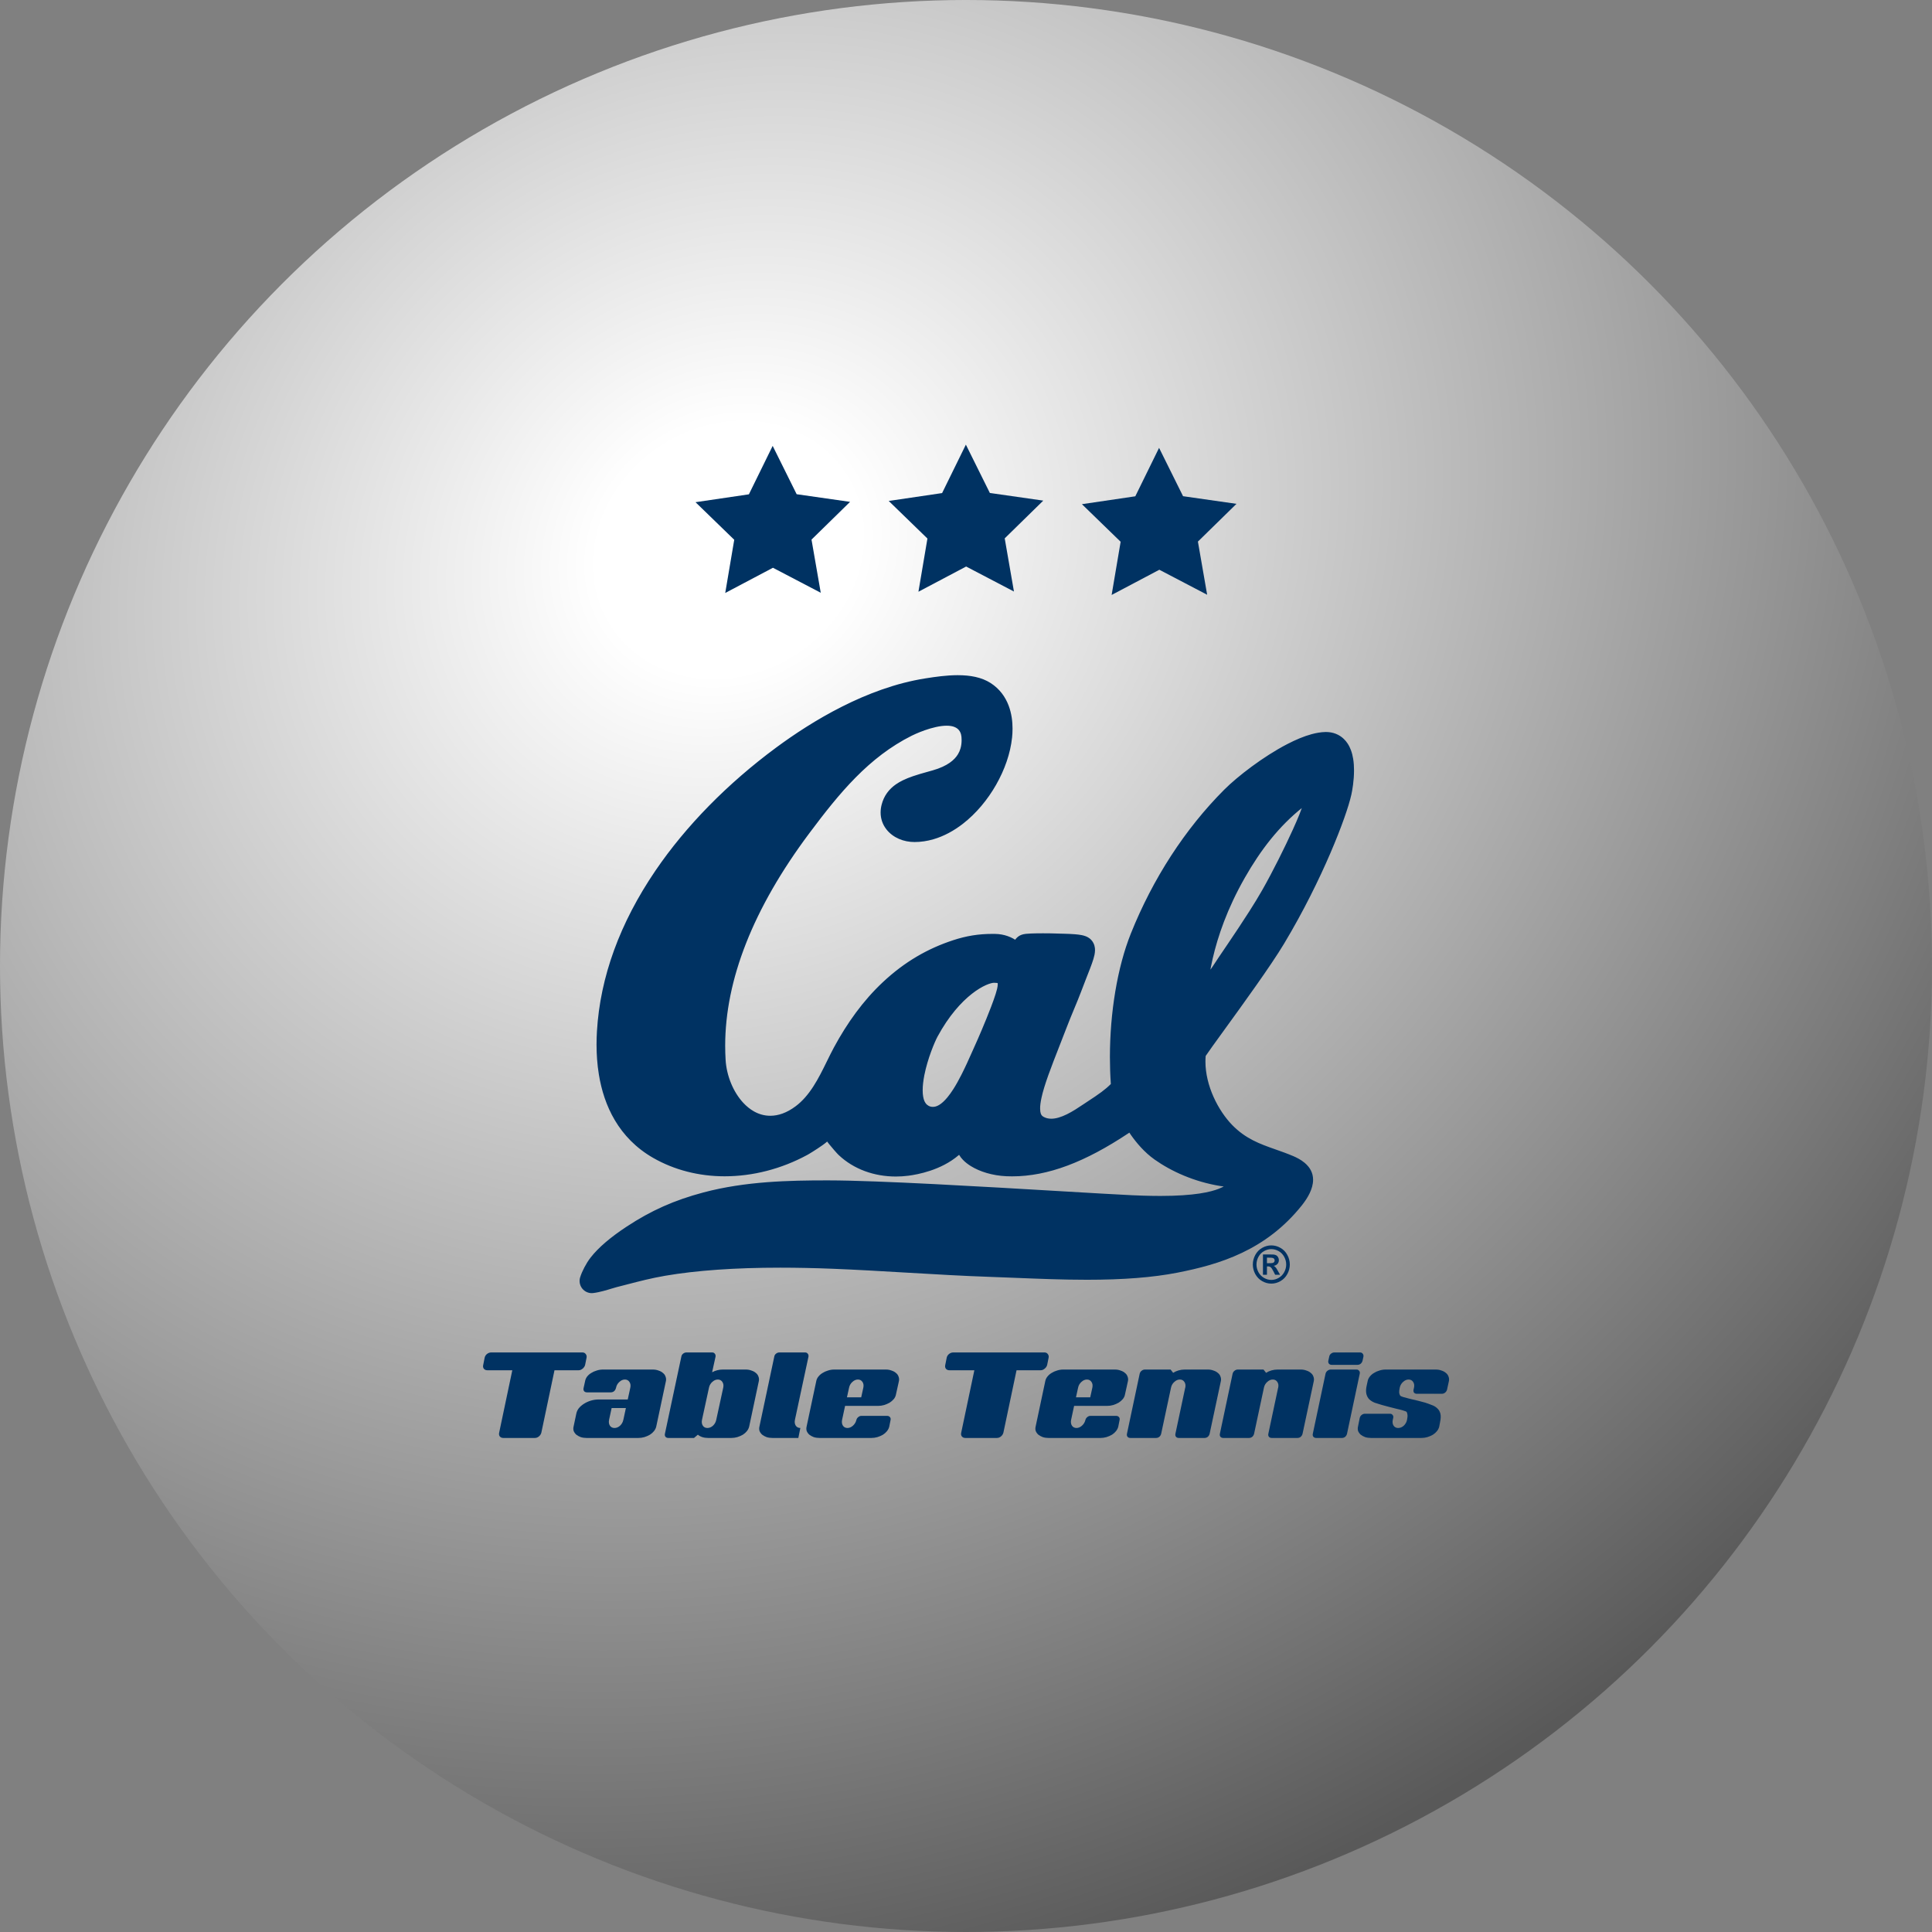 <?xml version="1.0" encoding="UTF-8" standalone="no"?>
<svg
   version="1.0"
   x="0"
   y="0"
   width="1000"
   height="1000"
   id="svg1312"
   sodipodi:docname="logo_three_star_ball_white.svg"
   inkscape:version="1.2.1 (9c6d41e4, 2022-07-14)"
   xml:space="preserve"
   inkscape:export-filename="logo_three_star_ball_white.png"
   inkscape:export-xdpi="96"
   inkscape:export-ydpi="96"
   xmlns:inkscape="http://www.inkscape.org/namespaces/inkscape"
   xmlns:sodipodi="http://sodipodi.sourceforge.net/DTD/sodipodi-0.dtd"
   xmlns:xlink="http://www.w3.org/1999/xlink"
   xmlns="http://www.w3.org/2000/svg"
   xmlns:svg="http://www.w3.org/2000/svg"><rect width="100%" height="100%" fill="#808080" stroke="none"/><sodipodi:namedview
     id="namedview1314"
     pagecolor="#ffffff"
     bordercolor="#000000"
     borderopacity="0.25"
     inkscape:showpageshadow="2"
     inkscape:pageopacity="0.0"
     inkscape:pagecheckerboard="true"
     inkscape:deskcolor="#d1d1d1"
     showgrid="false"
     inkscape:zoom="0.6350113"
     inkscape:cx="274.79826"
     inkscape:cy="596.83977"
     inkscape:window-width="1920"
     inkscape:window-height="1052"
     inkscape:window-x="0"
     inkscape:window-y="28"
     inkscape:window-maximized="0"
     inkscape:current-layer="svg1312" /><defs
     id="defs1308"><linearGradient
       id="linearGradient"><stop
         style="stop-color:#eaea69;stop-opacity:1;"
         offset="0.084"
         id="stop6455" /><stop
         style="stop-color:#af360b;stop-opacity:1;"
         offset="1"
         id="stop6457" /></linearGradient><radialGradient
       cx="159.687"
       cy="163.804"
       r="200"
       fx="159.687"
       fy="163.804"
       id="radialGradient"
       xlink:href="#linearGradient"
       gradientUnits="userSpaceOnUse"
       gradientTransform="matrix(2.027,3.111,-3.505,2.284,627.578,-586.26)" /><radialGradient
       cx="159.687"
       cy="163.804"
       r="200"
       fx="159.687"
       fy="163.804"
       id="radialGradient-3"
       xlink:href="#linearGradient-7"
       gradientUnits="userSpaceOnUse"
       gradientTransform="matrix(2.027,3.111,-3.505,2.284,627.578,-586.26)" /><linearGradient
       id="linearGradient-7"><stop
         style="stop-color:#ffffff;stop-opacity:1;"
         offset="0.084"
         id="stop6455-2" /><stop
         style="stop-color:#595959;stop-opacity:1;"
         offset="1"
         id="stop6457-4" /></linearGradient></defs><circle
     cx="500"
     cy="500"
     r="500"
     style="mix-blend-mode:normal;fill:url(#radialGradient-3);fill-rule:nonzero;stroke-width:2.5"
     id="circle1310" /><g
     aria-label="Table Tennis"
     transform="matrix(3.217,0,0,3.217,-221.071,113.351)"
     id="text58324"
     style="font-style:oblique;font-weight:500;font-size:22.931px;font-family:'Sneakers Pro';-inkscape-font-specification:'Sneakers Pro, Medium Oblique';white-space:pre;inline-size:197.299;display:inline;fill:#003262;stroke-width:0.265"
     inkscape:label="Table Tennis"><path
       d="m 300.424,193.557 -0.138,0.734 q -0.092,0.39 -0.367,0.734 -0.252,0.321 -0.642,0.573 -0.39,0.229 -0.894,0.39 -0.482,0.138 -0.986,0.138 h -8.072 q -0.527,0 -0.963,-0.138 -0.413,-0.161 -0.711,-0.39 -0.275,-0.252 -0.413,-0.573 -0.115,-0.344 -0.023,-0.734 l 0.275,-1.376 q 0.069,-0.298 0.298,-0.482 0.252,-0.206 0.55,-0.206 h 4.013 q 0.298,0 0.436,0.206 0.161,0.183 0.092,0.482 l -0.069,0.298 q -0.115,0.55 0.138,0.94 0.252,0.367 0.734,0.367 0.482,0 0.894,-0.367 0.413,-0.39 0.527,-0.94 0.115,-0.527 0.069,-0.826 -0.023,-0.298 -0.161,-0.482 -0.092,-0.069 -0.55,-0.206 -0.459,-0.138 -1.078,-0.275 -0.596,-0.161 -1.261,-0.321 -0.642,-0.161 -1.101,-0.298 -0.573,-0.161 -1.101,-0.344 -0.504,-0.206 -0.871,-0.527 -0.344,-0.344 -0.482,-0.871 -0.138,-0.55 0.046,-1.376 l 0.161,-0.734 q 0.069,-0.367 0.344,-0.711 0.275,-0.344 0.665,-0.573 0.39,-0.252 0.871,-0.39 0.482,-0.161 1.009,-0.161 h 8.072 q 0.504,0 0.917,0.161 0.436,0.138 0.711,0.39 0.298,0.229 0.413,0.573 0.138,0.344 0.069,0.711 l -0.298,1.376 q -0.069,0.298 -0.321,0.504 -0.229,0.183 -0.527,0.183 h -4.013 q -0.298,0 -0.459,-0.183 -0.138,-0.206 -0.069,-0.504 l 0.069,-0.298 q 0.115,-0.55 -0.138,-0.917 -0.252,-0.39 -0.734,-0.39 -0.482,0 -0.894,0.39 -0.413,0.367 -0.527,0.917 -0.115,0.527 -0.092,0.826 0.046,0.298 0.183,0.482 0.092,0.092 0.55,0.229 0.459,0.115 1.055,0.275 0.619,0.138 1.261,0.298 0.642,0.161 1.124,0.298 0.573,0.183 1.078,0.39 0.527,0.183 0.871,0.527 0.367,0.321 0.504,0.848 0.138,0.527 -0.046,1.353 z"
       id="path1443"
       inkscape:label="s" /><path
       d="m 287.95,183.674 q -0.069,0.298 -0.298,0.504 -0.229,0.183 -0.527,0.183 h -4.128 q -0.298,0 -0.459,-0.183 -0.161,-0.206 -0.092,-0.504 l 0.138,-0.619 q 0.046,-0.298 0.275,-0.482 0.252,-0.206 0.55,-0.206 h 4.128 q 0.298,0 0.436,0.206 0.161,0.183 0.115,0.482 z m -2.499,11.763 q -0.069,0.298 -0.298,0.504 -0.229,0.183 -0.527,0.183 h -4.128 q -0.298,0 -0.459,-0.183 -0.161,-0.206 -0.092,-0.504 l 2.041,-9.631 q 0.069,-0.298 0.298,-0.482 0.252,-0.206 0.55,-0.206 h 4.128 q 0.298,0 0.436,0.206 0.161,0.183 0.092,0.482 z"
       id="path1441"
       inkscape:label="i"
       style="font-style:oblique;font-weight:500;font-size:22.931px;font-family:'Sneakers Pro';-inkscape-font-specification:'Sneakers Pro, Medium Oblique';white-space:pre;inline-size:197.299;display:inline;fill:#003262;stroke-width:0.265" /><path
       d="m 278.296,195.437 q -0.069,0.298 -0.298,0.504 -0.229,0.183 -0.527,0.183 h -4.128 q -0.298,0 -0.459,-0.183 -0.161,-0.206 -0.092,-0.504 l 1.559,-7.338 0.023,-0.069 q 0.115,-0.55 -0.138,-0.917 -0.252,-0.39 -0.734,-0.39 -0.482,0 -0.894,0.39 -0.413,0.367 -0.527,0.917 l -1.582,7.407 q -0.069,0.298 -0.298,0.504 -0.229,0.183 -0.527,0.183 h -4.128 q -0.298,0 -0.459,-0.183 -0.161,-0.206 -0.092,-0.504 l 2.041,-9.631 q 0.069,-0.298 0.298,-0.482 0.252,-0.206 0.55,-0.206 h 4.128 l 0.413,0.527 q 0.39,-0.252 0.871,-0.39 0.482,-0.138 1.009,-0.138 h 3.692 q 0.504,0 0.917,0.161 0.436,0.138 0.711,0.39 0.298,0.229 0.413,0.573 0.138,0.344 0.069,0.711 z"
       id="path1439"
       inkscape:label="n"
       style="font-style:oblique;font-weight:500;font-size:22.931px;font-family:'Sneakers Pro';-inkscape-font-specification:'Sneakers Pro, Medium Oblique';white-space:pre;inline-size:197.299;display:inline;fill:#003262;stroke-width:0.265" /><path
       d="m 263.345,195.437 q -0.069,0.298 -0.298,0.504 -0.229,0.183 -0.527,0.183 h -4.128 q -0.298,0 -0.459,-0.183 -0.161,-0.206 -0.092,-0.504 l 1.559,-7.338 0.023,-0.069 q 0.115,-0.55 -0.138,-0.917 -0.252,-0.39 -0.734,-0.39 -0.482,0 -0.894,0.39 -0.413,0.367 -0.527,0.917 l -1.582,7.407 q -0.069,0.298 -0.298,0.504 -0.229,0.183 -0.527,0.183 h -4.128 q -0.298,0 -0.459,-0.183 -0.161,-0.206 -0.092,-0.504 l 2.041,-9.631 q 0.069,-0.298 0.298,-0.482 0.252,-0.206 0.55,-0.206 h 4.128 l 0.413,0.527 q 0.39,-0.252 0.871,-0.39 0.482,-0.138 1.009,-0.138 h 3.692 q 0.504,0 0.917,0.161 0.436,0.138 0.711,0.39 0.298,0.229 0.413,0.573 0.138,0.344 0.069,0.711 z"
       id="path1437"
       inkscape:label="n"
       style="font-style:oblique;font-weight:500;font-size:22.931px;font-family:'Sneakers Pro';-inkscape-font-specification:'Sneakers Pro, Medium Oblique';white-space:pre;inline-size:197.299;display:inline;fill:#003262;stroke-width:0.265" /><path
       d="m 248.647,194.291 q -0.092,0.39 -0.367,0.734 -0.252,0.321 -0.642,0.573 -0.39,0.229 -0.894,0.39 -0.482,0.138 -0.986,0.138 h -8.301 q -0.527,0 -0.963,-0.138 -0.413,-0.161 -0.711,-0.39 -0.275,-0.252 -0.413,-0.573 -0.115,-0.344 -0.023,-0.734 l 1.559,-7.338 q 0.069,-0.367 0.344,-0.711 0.275,-0.344 0.665,-0.573 0.39,-0.252 0.871,-0.39 0.482,-0.161 1.009,-0.161 h 8.301 q 0.504,0 0.917,0.161 0.436,0.138 0.711,0.39 0.298,0.229 0.413,0.573 0.138,0.344 0.069,0.711 l -0.482,2.178 q -0.069,0.39 -0.344,0.734 -0.275,0.321 -0.665,0.573 -0.39,0.229 -0.894,0.39 -0.482,0.138 -0.986,0.138 h -5.297 l -0.482,2.247 q -0.115,0.55 0.138,0.94 0.252,0.367 0.734,0.367 0.459,0 0.871,-0.367 0.413,-0.367 0.55,-0.894 0.069,-0.298 0.298,-0.482 0.229,-0.206 0.527,-0.206 h 4.128 q 0.298,0 0.459,0.206 0.161,0.183 0.092,0.482 z m -4.517,-4.701 0.344,-1.559 q 0.115,-0.55 -0.138,-0.917 -0.252,-0.39 -0.734,-0.39 -0.482,0 -0.894,0.39 -0.413,0.367 -0.527,0.917 l -0.344,1.559 z"
       id="path1435"
       inkscape:label="e"
       style="font-style:oblique;font-weight:500;font-size:22.931px;font-family:'Sneakers Pro';-inkscape-font-specification:'Sneakers Pro, Medium Oblique';white-space:pre;inline-size:197.299;display:inline;fill:#003262;stroke-width:0.265" /><path
       d="m 237.205,184.362 q -0.092,0.367 -0.413,0.619 -0.298,0.252 -0.642,0.252 h -3.875 l -2.11,10.021 q -0.092,0.367 -0.39,0.619 -0.298,0.252 -0.665,0.252 h -5.068 q -0.367,0 -0.573,-0.252 -0.183,-0.252 -0.092,-0.619 l 2.11,-10.021 h -4.013 q -0.367,0 -0.573,-0.252 -0.183,-0.252 -0.092,-0.619 l 0.229,-1.147 q 0.069,-0.344 0.367,-0.596 0.321,-0.252 0.688,-0.252 h 14.676 q 0.344,0 0.527,0.252 0.206,0.252 0.138,0.596 z"
       id="path1433"
       inkscape:label="T"
       style="font-style:oblique;font-weight:500;font-size:22.931px;font-family:'Sneakers Pro';-inkscape-font-specification:'Sneakers Pro, Medium Oblique';white-space:pre;inline-size:197.299;display:inline;fill:#003262;stroke-width:0.265" /><path
       d="m 211.798,194.291 q -0.092,0.39 -0.367,0.734 -0.252,0.321 -0.642,0.573 -0.39,0.229 -0.894,0.39 -0.482,0.138 -0.986,0.138 h -8.301 q -0.527,0 -0.963,-0.138 -0.413,-0.161 -0.711,-0.39 -0.275,-0.252 -0.413,-0.573 -0.115,-0.344 -0.023,-0.734 l 1.559,-7.338 q 0.069,-0.367 0.344,-0.711 0.275,-0.344 0.665,-0.573 0.39,-0.252 0.871,-0.39 0.482,-0.161 1.009,-0.161 h 8.301 q 0.504,0 0.917,0.161 0.436,0.138 0.711,0.39 0.298,0.229 0.413,0.573 0.138,0.344 0.069,0.711 l -0.482,2.178 q -0.069,0.39 -0.344,0.734 -0.275,0.321 -0.665,0.573 -0.39,0.229 -0.894,0.39 -0.482,0.138 -0.986,0.138 h -5.297 l -0.482,2.247 q -0.115,0.55 0.138,0.94 0.252,0.367 0.734,0.367 0.459,0 0.871,-0.367 0.413,-0.367 0.55,-0.894 0.069,-0.298 0.298,-0.482 0.229,-0.206 0.527,-0.206 h 4.128 q 0.298,0 0.459,0.206 0.161,0.183 0.092,0.482 z m -4.517,-4.701 0.344,-1.559 q 0.115,-0.55 -0.138,-0.917 -0.252,-0.39 -0.734,-0.39 -0.482,0 -0.894,0.39 -0.413,0.367 -0.527,0.917 l -0.344,1.559 z"
       id="path1431"
       inkscape:label="e"
       style="font-style:oblique;font-weight:500;font-size:22.931px;font-family:'Sneakers Pro';-inkscape-font-specification:'Sneakers Pro, Medium Oblique';white-space:pre;inline-size:197.299;display:inline;fill:#003262;stroke-width:0.265" /><path
       d="m 197.168,196.125 h -4.15 q -0.527,0 -0.963,-0.138 -0.413,-0.161 -0.711,-0.39 -0.275,-0.252 -0.413,-0.573 -0.115,-0.344 -0.023,-0.734 l 2.385,-11.236 q 0.046,-0.298 0.275,-0.482 0.252,-0.206 0.55,-0.206 h 4.128 q 0.298,0 0.436,0.206 0.161,0.183 0.115,0.482 l -2.178,10.158 q -0.115,0.55 0.138,0.94 0.252,0.367 0.734,0.367 z"
       id="path1429"
       inkscape:label="l"
       style="font-style:oblique;font-weight:500;font-size:22.931px;font-family:'Sneakers Pro';-inkscape-font-specification:'Sneakers Pro, Medium Oblique';white-space:pre;inline-size:197.299;display:inline;fill:#003262;stroke-width:0.265" /><path
       d="m 189.257,194.291 q -0.092,0.39 -0.367,0.734 -0.252,0.321 -0.642,0.573 -0.39,0.229 -0.894,0.39 -0.482,0.138 -0.986,0.138 h -3.692 q -0.527,0 -0.963,-0.138 -0.413,-0.138 -0.711,-0.39 l -0.619,0.527 h -4.128 q -0.298,0 -0.459,-0.183 -0.161,-0.206 -0.092,-0.504 l 2.637,-12.383 q 0.046,-0.298 0.275,-0.482 0.252,-0.206 0.55,-0.206 h 4.128 q 0.298,0 0.436,0.206 0.161,0.183 0.115,0.482 l -0.55,2.499 q 0.803,-0.436 1.72,-0.436 h 3.692 q 0.504,0 0.917,0.161 0.436,0.138 0.711,0.39 0.298,0.229 0.413,0.573 0.138,0.344 0.069,0.711 z m -5.297,-1.078 1.124,-5.182 q 0.115,-0.55 -0.138,-0.917 -0.252,-0.39 -0.734,-0.39 -0.482,0 -0.894,0.39 -0.413,0.367 -0.527,0.917 l -1.124,5.182 q -0.115,0.55 0.138,0.94 0.252,0.367 0.734,0.367 0.482,0 0.894,-0.367 0.413,-0.39 0.527,-0.94 z"
       id="path1427"
       inkscape:label="b"
       style="font-style:oblique;font-weight:500;font-size:22.931px;font-family:'Sneakers Pro';-inkscape-font-specification:'Sneakers Pro, Medium Oblique';white-space:pre;inline-size:197.299;display:inline;fill:#003262;stroke-width:0.265" /><path
       d="m 174.306,194.291 q -0.092,0.39 -0.367,0.734 -0.252,0.321 -0.642,0.573 -0.39,0.229 -0.894,0.39 -0.482,0.138 -0.986,0.138 h -8.301 q -0.527,0 -0.963,-0.138 -0.413,-0.161 -0.711,-0.39 -0.275,-0.252 -0.413,-0.573 -0.115,-0.344 -0.023,-0.734 l 0.436,-2.064 q 0.092,-0.482 0.413,-0.894 0.344,-0.413 0.826,-0.711 0.504,-0.321 1.101,-0.504 0.619,-0.183 1.261,-0.183 h 4.678 l 0.413,-1.903 q 0.115,-0.55 -0.138,-0.917 -0.252,-0.39 -0.734,-0.39 -0.482,0 -0.894,0.39 -0.413,0.367 -0.527,0.917 l -0.023,0.069 q -0.069,0.298 -0.298,0.504 -0.229,0.183 -0.527,0.183 h -3.829 q -0.298,0 -0.459,-0.183 -0.161,-0.206 -0.092,-0.504 l 0.252,-1.147 q 0.069,-0.367 0.321,-0.711 0.275,-0.344 0.665,-0.573 0.39,-0.252 0.871,-0.39 0.482,-0.161 1.009,-0.161 h 8.026 q 0.504,0 0.917,0.161 0.436,0.138 0.711,0.39 0.298,0.229 0.413,0.573 0.138,0.344 0.069,0.711 z m -5.297,-1.078 0.069,-0.298 0.344,-1.605 h -2.293 l -0.413,1.903 q -0.115,0.55 0.138,0.94 0.252,0.367 0.734,0.367 0.482,0 0.894,-0.367 0.413,-0.39 0.527,-0.94 z"
       id="path1425"
       inkscape:label="a"
       style="font-style:oblique;font-weight:500;font-size:22.931px;font-family:'Sneakers Pro';-inkscape-font-specification:'Sneakers Pro, Medium Oblique';white-space:pre;inline-size:197.299;display:inline;fill:#003262;stroke-width:0.265" /><path
       d="m 162.864,184.362 q -0.092,0.367 -0.413,0.619 -0.298,0.252 -0.642,0.252 h -3.875 l -2.11,10.021 q -0.092,0.367 -0.39,0.619 -0.298,0.252 -0.665,0.252 h -5.068 q -0.367,0 -0.573,-0.252 -0.183,-0.252 -0.092,-0.619 l 2.11,-10.021 h -4.013 q -0.367,0 -0.573,-0.252 -0.183,-0.252 -0.092,-0.619 l 0.229,-1.147 q 0.069,-0.344 0.367,-0.596 0.321,-0.252 0.688,-0.252 h 14.676 q 0.344,0 0.527,0.252 0.206,0.252 0.138,0.596 z"
       id="path1423"
       inkscape:label="T"
       style="font-style:oblique;font-weight:500;font-size:22.931px;font-family:'Sneakers Pro';-inkscape-font-specification:'Sneakers Pro, Medium Oblique';white-space:pre;inline-size:197.299;display:inline;fill:#003262;stroke-width:0.265" /></g><g
     aria-label="® "
     transform="matrix(4.101,0,0,4.239,-197.243,-199.111)"
     id="text199"
     style="font-weight:bold;font-size:7.056px;font-family:Arial;-inkscape-font-specification:'Arial, Bold';white-space:pre;inline-size:197.299;display:inline;fill:#003262;stroke-width:0.265"
     inkscape:label="Rights Reserved"><path
       d="m 208.552,199.038 q 0.6,0 1.152,0.302 0.552,0.299 0.865,0.859 0.317,0.561 0.317,1.173 0,0.609 -0.311,1.164 -0.308,0.552 -0.862,0.862 -0.552,0.308 -1.161,0.308 -0.61,0 -1.164,-0.308 -0.552,-0.311 -0.862,-0.862 -0.308,-0.555 -0.308,-1.164 0,-0.612 0.314,-1.173 0.317,-0.561 0.868,-0.859 0.552,-0.302 1.152,-0.302 z m 0.003,0.457 q -0.481,0 -0.923,0.241 -0.442,0.241 -0.698,0.692 -0.253,0.451 -0.253,0.945 0,0.491 0.247,0.935 0.25,0.445 0.695,0.695 0.445,0.25 0.932,0.25 0.491,0 0.932,-0.25 0.445,-0.25 0.695,-0.695 0.25,-0.445 0.25,-0.935 0,-0.494 -0.256,-0.945 -0.253,-0.451 -0.698,-0.692 -0.442,-0.241 -0.923,-0.241 z m -1.057,3.126 v -2.477 h 0.503 q 0.707,0 0.792,0.007 0.25,0.022 0.387,0.1 0.14,0.076 0.232,0.238 0.094,0.158 0.094,0.353 0,0.268 -0.177,0.46 -0.174,0.189 -0.491,0.235 0.113,0.043 0.174,0.094 0.061,0.049 0.168,0.189 0.028,0.036 0.183,0.302 l 0.293,0.5 h -0.622 l -0.207,-0.402 q -0.21,-0.405 -0.347,-0.509 -0.137,-0.107 -0.347,-0.107 h -0.131 v 1.018 z m 0.503,-1.408 h 0.204 q 0.436,0 0.539,-0.033 0.107,-0.033 0.168,-0.116 0.061,-0.086 0.061,-0.192 0,-0.104 -0.061,-0.183 -0.058,-0.083 -0.168,-0.116 -0.11,-0.036 -0.539,-0.036 h -0.204 z"
       id="path286"
       style="display:inline;stroke-width:0.234"
       inkscape:label="R" /></g><g
     id="g8952"
     transform="matrix(0.086,0,0,-0.086,300,599.743)"
     inkscape:label="Cal Logo"
     style="display:inline"><path
       d="m 4415.227,2213.615 35.308,64.057 c -8.76,4.844 -17.635,7.86 -25.782,9.637 -8.185,1.776 -15.694,2.364 -22.538,2.377 -12.208,-0.039 -22.398,-1.815 -31.617,-4.039 -16.051,-4 -29.408,-9.585 -41.756,-15.414 -18.375,-8.793 -34.158,-18.404 -46.008,-26.06 -11.799,-7.63 -19.486,-13.292 -20.38,-13.944 l -2.069,-1.598 c -80.742,-64.146 -151.332,-135.948 -214.324,-213.898 -63.018,-77.962 -118.45,-162.059 -169.324,-251.153 -113.968,-199.609 -175.785,-381.912 -209.012,-526.411 -33.226,-144.524 -37.951,-251.268 -37.951,-300.487 0,-18.161 0.638,-28.501 0.741,-30.035 1.979,-29.523 21.466,-54.88 49.456,-64.376 28.003,-9.509 58.88,-1.227 78.379,20.999 0.192,0.217 34.427,39.224 72.991,84.953 19.295,22.877 39.649,47.429 57.578,69.923 8.977,11.26 17.341,22.021 24.786,31.977 7.457,10.033 13.919,19.069 19.652,28.105 4.878,7.707 12.003,18.558 20.699,31.581 30.545,45.729 80.371,118.17 132.701,197.065 52.393,79.023 107.353,164.487 149.467,238.73 50.848,89.695 104.749,195.199 149.889,289.546 22.564,47.173 42.906,91.51 59.57,129.788 8.351,19.158 15.77,36.808 22.13,52.656 6.372,15.886 11.671,29.894 15.873,42.368 l -69.249,23.376 67.014,-29.178 c 0.728,1.7 6.781,15.669 13.114,36.131 3.167,10.263 6.397,22.162 8.977,35.351 2.554,13.215 4.546,27.67 4.584,43.825 -0.013,7.95 -0.498,16.334 -1.915,25.267 -2.145,13.33 -6.321,28.258 -15.209,43.441 -4.431,7.553 -10.088,15.056 -16.945,21.868 -6.832,6.812 -14.877,12.87 -23.521,17.625 -22.653,12.512 -50.184,12.103 -72.467,-1.061 -22.283,-13.164 -35.921,-37.09 -35.921,-62.996 v 0 h 73.08 l 35.308,64.057 -35.308,-64.057 h 73.093 v 0 h -73.093 l -35.295,-64.057 19.308,35.057 -30.583,-25.766 c 2.937,-3.553 7.138,-7.042 11.275,-9.291 l 19.308,35.057 -30.583,-25.766 27.646,23.286 -32.473,-15.95 c 1.009,-2.071 2.579,-4.678 4.827,-7.336 l 27.646,23.286 -32.473,-15.95 18.963,9.317 -20.929,-3.86 c 0.089,-0.435 0.434,-2.313 1.967,-5.457 l 18.963,9.317 -20.929,-3.86 1.979,0.371 -2.005,-0.256 0.025,-0.115 1.979,0.371 -2.005,-0.256 c 0.025,-0.128 0.115,-0.959 0.102,-2.288 0.038,-3.208 -0.549,-9.189 -1.852,-15.759 -1.915,-9.905 -5.299,-21.114 -8.134,-29.204 -1.417,-4.051 -2.694,-7.375 -3.537,-9.509 -0.434,-1.073 -0.753,-1.84 -0.932,-2.275 l -0.153,-0.383 24.773,-10.57 -24.696,10.749 -0.077,-0.179 24.773,-10.57 -24.696,10.749 -2.235,-5.802 c -2.86,-8.512 -7.33,-20.449 -12.999,-34.585 -9.96,-24.794 -23.649,-56.516 -39.815,-92.162 -48.524,-107.025 -119.612,-249.939 -183.268,-362.153 -22.232,-39.237 -49.329,-83.458 -78.047,-128.548 -43.084,-67.674 -89.808,-137.354 -129.917,-196.656 -20.061,-29.651 -38.462,-56.721 -54.028,-79.79 -15.579,-23.12 -28.195,-42.023 -37.274,-56.376 -2.299,-3.668 -7.113,-10.57 -13.229,-18.749 -10.765,-14.429 -25.692,-33.204 -41.731,-52.771 -24.083,-29.396 -50.784,-60.823 -71.369,-84.761 -10.292,-11.976 -19.065,-22.098 -25.245,-29.204 -3.09,-3.553 -5.542,-6.352 -7.202,-8.256 -0.83,-0.959 -1.468,-1.687 -1.89,-2.173 l -0.626,-0.703 54.909,-48.285 72.927,4.908 -47.183,-3.17 47.196,2.978 -0.013,0.192 -47.183,-3.17 47.196,2.978 -0.013,0.192 c -0.064,1.253 -0.421,8.18 -0.421,20.232 0,39.837 3.856,135.565 34.235,267.666 30.392,132.114 87.254,300.576 193.471,486.637 47.835,83.79 99.015,161.165 156.056,231.739 57.054,70.575 119.919,134.376 191.581,191.339 l -45.46,57.283 43.378,-58.881 -13.778,18.711 13.702,-18.775 0.077,0.064 -13.778,18.711 13.702,-18.775 c 0.37,0.307 14.2,10.276 29.51,18.89 7.572,4.307 15.553,8.231 21.146,10.378 2.758,1.086 4.904,1.713 5.657,1.879 l 0.281,0.064 -3.512,18.417 v -18.66 c 2.49,0.013 3.473,0.256 3.512,0.243 l -3.512,18.417 v -18.66 40.387 l -8.568,-39.403 c 3.818,-0.831 6.666,-0.971 8.568,-0.984 v 40.387 l -8.568,-39.403 10.829,49.73 -24.543,-44.528 c 5.095,-2.812 9.922,-4.384 13.714,-5.202 l 10.829,49.73 -24.543,-44.528 c 22.653,-12.5 50.172,-12.103 72.454,1.073 22.283,13.164 35.933,37.09 35.933,62.983 z m -1925.006,-1081.808 -2.247,73.118 c -16.473,-0.537 -32.639,-3.272 -49.431,-7.694 -29.293,-7.783 -60.553,-20.871 -93.933,-39.837 -49.954,-28.475 -104.429,-70.307 -159.223,-128.331 -54.756,-58.012 -109.69,-132.216 -159.913,-225.183 -4.342,-8.039 -8.913,-17.305 -13.919,-28.105 -17.379,-37.639 -39.866,-94.053 -58.701,-158.314 -9.399,-32.118 -17.826,-66.114 -24.02,-100.737 -6.168,-34.648 -10.139,-69.872 -10.152,-104.89 0,-20.818 1.417,-41.587 4.891,-62.191 3.486,-20.588 9.041,-41.078 17.711,-60.963 12.54,-28.757 30.941,-54.513 54.385,-74.822 23.381,-20.344 51.742,-35.032 82.299,-42.456 l -0.166,0.04 c 15.949,-3.924 32.166,-5.856 48.358,-5.856 h 0.026 c 24.454,-0.024 48.396,4.384 70.501,12.272 19.371,6.899 37.351,16.345 53.926,27.489 29.038,19.57 53.938,44.123 76.643,71.627 33.967,41.331 63.235,89.719 90.932,142.259 27.62,52.529 53.466,109.249 78.877,166.852 l -0.025,-0.038 c 6.845,15.49 12.91,29.217 17.916,40.131 l 0.051,0.115 c 6.014,13.139 16.205,36.182 28.706,65.271 18.72,43.569 42.382,100.226 63.401,154.48 10.509,27.146 20.367,53.679 28.68,77.988 8.313,24.411 15.094,46.189 19.652,66.089 v 0.026 c 3.793,16.922 7.406,37.32 7.457,60.747 -0.026,15.656 -1.647,32.859 -7.125,51.136 -4.112,13.663 -10.548,27.939 -20.087,41.32 -7.125,10.033 -15.975,19.465 -26.152,27.517 -15.285,12.142 -33.316,20.96 -52.291,26.379 -19.027,5.47 -39.036,7.809 -60.247,7.822 -2.975,0 -5.989,-0.051 -9.041,-0.141 h 0.013 l 2.247,-73.118 2.26,-73.118 c 1.571,0.051 3.078,0.077 4.52,0.077 12.182,0.013 18.924,-1.713 21.261,-2.582 0.907,-0.32 1.213,-0.511 1.213,-0.498 l 4.099,7.247 -6.142,-5.47 c 0.868,-1.022 1.992,-1.776 2.043,-1.776 l 4.099,7.247 -6.142,-5.47 7.943,7.068 -9.398,-5.023 1.456,-2.045 7.943,7.068 -9.398,-5.023 4.712,2.518 -4.904,-2.122 0.192,-0.396 4.712,2.518 -4.904,-2.122 1.724,0.741 -1.75,-0.69 0.026,-0.051 1.724,0.741 -1.75,-0.69 0.153,-0.498 c 0.306,-1.074 0.83,-4.128 0.817,-8.563 0.051,-7.311 -1.43,-17.97 -3.831,-28.373 v 0.026 c -1.634,-7.234 -4.648,-18.072 -8.67,-30.725 -7.036,-22.251 -17.124,-50.318 -28.476,-80.045 -17.035,-44.643 -36.968,-93.21 -54.385,-134.389 -8.709,-20.602 -16.792,-39.365 -23.585,-54.906 -6.781,-15.503 -12.297,-27.875 -15.681,-35.287 l 0.038,0.102 c -5.721,-12.474 -11.965,-26.622 -18.797,-42.112 l -0.013,-0.026 c -21.67,-49.155 -43.187,-96.43 -64.844,-139.079 -16.23,-31.99 -32.549,-61.383 -48.818,-86.895 -12.195,-19.145 -24.351,-36.095 -36.202,-50.344 -17.762,-21.447 -34.797,-36.499 -49.252,-45.157 -7.253,-4.383 -13.817,-7.258 -19.946,-9.096 -6.142,-1.826 -11.85,-2.671 -18.082,-2.685 h -0.026 c -4.559,-0.01 -9.143,0.548 -13.37,1.598 l -0.166,0.04 c -8.466,2.122 -15.094,5.621 -21.198,10.864 -6.053,5.277 -11.646,12.511 -16.204,22.875 -3.001,6.84 -5.683,15.821 -7.521,26.765 -1.852,10.913 -2.848,23.709 -2.848,37.792 -0.025,27.094 3.716,58.803 10.165,91.291 9.616,48.784 25.169,99.331 40.607,141.367 7.713,21.024 15.387,39.965 22.155,55.494 6.742,15.477 12.731,27.772 16.281,34.316 67.768,125.468 142.725,207.635 206.764,257.889 31.988,25.127 61.281,42.215 84.841,52.656 11.748,5.227 22.053,8.78 30.213,10.94 8.121,2.173 14.149,2.85 16.588,2.901 h 0.013 z M 73.088,-736.051 l 69.928,-21.268 c 1.008,3.35 2.993,8.807 5.657,14.968 3.985,9.306 9.497,20.334 15.447,30.659 5.916,10.339 12.386,20.095 17.628,26.789 l -0.01,-0.015 c 16.571,21.292 40.229,45.617 70.711,71.561 30.477,25.982 67.723,53.629 111.315,82.296 67.553,44.423 131.895,80.094 199.434,110.168 67.543,30.06 138.435,54.588 219.212,76.121 v 0 c 115.892,30.918 236.794,48.007 356.364,57.218 119.579,9.231 237.76,10.609 348.433,10.609 h -0.115 l 11.876,-0.024 h 0.051 c 72.582,-0.065 167.089,-2.417 274.826,-6.366 323.401,-11.857 766.172,-37.973 1112.928,-58.446 121.362,-7.144 230.005,-13.545 316.825,-18.353 43.416,-2.391 81.38,-4.393 112.844,-5.875 31.49,-1.498 56.339,-2.482 74.319,-2.851 l -0.345,0.01 11.939,-0.294 h -0.025 c 19.55,-0.495 53.057,-1.379 93.269,-1.379 144.896,0.026 244.549,11.284 316.148,26.93 35.767,7.823 64.537,16.794 87.931,25.955 23.33,9.111 41.411,18.573 54.373,26.046 13.063,7.504 26.28,15.761 39.151,24.708 19.32,13.519 37.747,28.093 54.283,46.086 8.262,9.117 16.179,19.121 23.177,32.017 3.473,6.465 6.704,13.714 9.207,22.121 2.49,8.388 4.252,18.023 4.252,28.683 0,4.358 -0.294,8.847 -0.945,13.379 v 0.031 c -1.405,9.915 -4.457,19.779 -8.734,28.562 -3.997,8.242 -9.002,15.5 -14.302,21.612 -10.011,11.503 -20.738,19.016 -30.66,24.593 -17.482,9.61 -33.252,14.043 -48.32,17.534 -22.5,4.982 -43.825,6.988 -62.226,8.601 -9.143,0.764 -17.469,1.393 -24.275,1.982 -6.742,0.559 -12.118,1.189 -14.059,1.517 -67.793,10.979 -131.105,29.985 -187.84,53.644 -56.722,23.644 -106.868,51.976 -148.05,81.102 -20.878,14.753 -41.143,33.384 -59.365,53.17 -27.378,29.665 -50.133,61.806 -65.546,86.089 -7.726,12.142 -13.651,22.316 -17.52,29.241 -1.941,3.465 -3.371,6.11 -4.265,7.797 l -0.919,1.762 -0.153,0.311 -21.568,-11.02 21.619,10.915 -0.051,0.105 -21.568,-11.02 21.619,10.915 c -9.411,18.661 -26.369,32.411 -46.558,37.767 -20.189,5.358 -41.718,1.788 -59.123,-9.764 l -69.249,-46.01 C 3098.646,192.81 2987.526,133.854 2885.676,95.742 c -101.952,-38.138 -194.327,-55.636 -282.73,-55.676 -9.066,0 -18.235,0.196 -27.135,0.579 h -0.026 c -47.413,2.008 -89.17,12.946 -119.293,26.341 -15.03,6.629 -27.097,13.879 -35.116,19.999 -4.022,3.03 -7.011,5.767 -8.875,7.718 -0.932,0.974 -1.583,1.752 -1.954,2.237 l -0.37,0.489 -0.026,0.05 -2.796,-1.817 2.848,1.728 -0.051,0.089 -2.796,-1.817 2.848,1.728 -45.625,75.841 c -11.173,18.582 -29.689,31.083 -51.091,34.508 -21.414,3.415 -42.893,-2.711 -59.302,-16.885 l -66.925,-57.868 c -17.443,-15.097 -37.415,-28.172 -58.484,-39.21 -31.579,-16.605 -65.572,-28.528 -95.72,-36.595 -30.162,-8.088 -56.429,-12.382 -72.569,-14.468 l -0.064,-0.01 c -18.784,-2.441 -37.977,-3.669 -56.761,-3.669 -49.073,0 -95.146,8.258 -136.225,23.479 -41.118,15.222 -77.217,37.318 -106.996,65.256 l -0.038,0.026 -11.352,-12.126 11.518,11.977 -0.166,0.15 -11.352,-12.126 11.518,11.977 -0.013,0.01 c -0.268,0.254 -1.673,1.702 -3.448,3.604 -3.154,3.4 -7.636,8.397 -12.425,13.868 -7.215,8.244 -15.272,17.699 -21.823,25.597 -3.269,3.939 -6.168,7.504 -8.3,10.189 -1.047,1.328 -1.915,2.442 -2.464,3.156 l -0.524,0.704 v 0 l -20.074,-14.328 20.316,13.983 -0.243,0.345 -20.074,-14.328 20.316,13.983 -0.013,0.01 -47.694,69.335 c -11.837,17.219 -30.302,28.463 -51.027,31.098 -20.725,2.621 -41.399,-3.669 -57.156,-17.393 l -63.388,-55.216 -0.409,-0.355 c -0.715,-0.639 -3.052,-2.57 -6.155,-4.922 -5.478,-4.164 -13.382,-9.766 -21.989,-15.591 -12.935,-8.782 -27.595,-18.228 -39.854,-25.881 -6.117,-3.834 -11.671,-7.235 -16.026,-9.841 -2.171,-1.318 -4.061,-2.431 -5.504,-3.259 -1.417,-0.835 -2.464,-1.408 -2.528,-1.443 C 1165.948,78.463 1017.817,40.375 872.809,40.416 c -130.235,-0.031 -253.88,32.067 -357.313,91.392 v 0 c -53.931,30.952 -96.68,67.787 -131.376,109.019 -51.931,61.797 -85.906,134.173 -107.02,211.292 -21.1,77.002 -28.996,158.39 -28.971,235.112 0,23.862 0.753,47.25 2.075,69.91 v 0 c 8.75,149.227 40.265,298.685 94.63,447.861 54.365,149.163 131.631,298.033 231.911,445.534 172.747,254.17 413.075,499.431 693.954,706.798 101.984,75.342 230.994,160.513 374.268,232.736 143.261,72.288 300.735,131.386 458.809,156.167 58.497,9.253 117.927,17.561 171.84,17.497 30.468,0.026 55.483,-2.595 75.034,-6.991 19.627,-4.397 33.609,-10.391 43.838,-16.922 l 0.025,-0.013 c 13.012,-8.32 22.819,-17.65 31.03,-28.271 12.22,-15.848 20.814,-35.185 26.305,-56.836 5.491,-21.548 7.636,-45.052 7.611,-66.715 0.013,-13.944 -0.856,-27.108 -2.043,-38.47 v 0.026 c -5.631,-54.177 -22.96,-114.119 -49.878,-172.539 -20.163,-43.838 -45.626,-86.832 -74.932,-126.248 -43.927,-59.175 -96.589,-110.08 -151.549,-144.933 -27.467,-17.459 -55.445,-30.955 -83.168,-39.978 -27.748,-9.049 -55.164,-13.675 -82.274,-13.675 h 0.064 c -13.855,-0.013 -26.216,2.786 -35.512,6.851 -9.36,4.064 -15.374,9.189 -18.567,13.356 l 0.013,-0.013 c -1.749,2.288 -2.439,3.757 -2.95,5.202 -0.472,1.457 -0.83,3.016 -0.843,5.879 0,2.569 0.345,6.186 1.609,11.081 v 0.026 c 3.026,11.324 6.576,17.701 11.94,24.322 4.099,4.908 9.628,9.982 17.903,15.516 12.297,8.295 30.838,17.203 55.382,26.034 24.505,8.883 54.768,17.752 89.834,27.453 l -0.038,-0.013 c 10.216,2.825 20.495,5.675 30.787,8.614 l -0.038,-0.013 c 51.614,14.698 95.401,33.946 132.165,57.296 27.569,17.51 51.117,37.345 70.628,58.855 29.306,32.246 49.201,68.198 61.115,103.766 11.978,35.62 16.256,70.652 16.256,102.757 0,11.183 -0.523,22.034 -1.43,32.489 -2.056,23.529 -7.687,47.633 -17.903,71.124 -7.662,17.599 -17.941,34.84 -31.158,50.701 -19.754,23.849 -46.315,44.349 -78.009,58.063 -31.694,13.79 -68.036,20.858 -107.698,20.832 -33.15,-0.039 -65.252,-4.716 -95.554,-11.324 -45.396,-9.995 -86.782,-24.501 -118.82,-37.23 -31.988,-12.742 -54.539,-23.772 -61.141,-27.07 l -0.013,-0.013 c -146.505,-73.284 -268.249,-170.328 -375.526,-278.81 -107.341,-108.559 -200.596,-228.57 -291.44,-349.897 -176.544,-235.893 -310.484,-468.463 -400.55,-696.982 -90.039,-228.467 -136.109,-453.075 -136.1,-671.548 0,-31.798 0.978,-63.443 2.928,-94.948 3.503,-56.12 15.638,-112.329 35.361,-165.842 14.805,-40.119 33.904,-78.73 57.199,-114.492 34.946,-53.574 79.396,-101.002 133.661,-135.819 27.11,-17.379 56.679,-31.503 88.338,-41.243 31.635,-9.74 65.344,-15.042 100.196,-15.026 41.98,-0.026 83.755,7.668 123.895,22.325 40.174,14.648 78.738,36.131 115.463,63.494 l -0.025,-0.015 c 60.298,44.928 105.604,100.588 142.202,157.142 36.597,56.645 64.844,114.616 90.319,166.454 l 0.013,0.026 c 14.085,28.731 27.033,55.072 39.854,78.806 l -0.026,-0.051 c 74.089,136.958 161.1,257.531 265.989,355.738 58.127,54.407 117.046,98.437 177.982,134.389 60.962,35.952 123.979,63.865 190.636,85.656 32.907,10.749 63.133,18.289 93.894,23.274 30.775,4.972 62.2,7.413 97.61,7.413 4.227,0 8.492,-0.026 12.821,-0.102 h 0.013 c 12.195,-0.217 21.593,-2.173 29.625,-4.959 11.927,-4.218 21.21,-10.531 29.28,-18.187 7.994,-7.579 14.366,-16.576 18.529,-23.913 13.306,-23.299 38.27,-37.435 65.073,-36.834 26.816,0.588 51.129,15.81 63.388,39.684 3.971,7.72 8.083,16.116 12.246,24.616 6.193,12.678 12.565,25.676 17.456,34.853 2.401,4.537 4.495,8.167 5.312,9.458 l 0.217,0.332 0.051,0.064 -23.79,16.168 22.194,-18.251 c 1.188,1.457 1.532,2.007 1.596,2.083 l -23.79,16.168 22.194,-18.251 -45,37 36.827,-45.065 c 5.057,4.205 6.896,6.595 8.173,8.065 l -45,37 36.827,-45.065 -44.4,54.331 30.736,-63.111 c 3.333,1.674 7.7,3.949 13.676,8.78 l -44.412,54.331 30.736,-63.111 -27.569,56.593 16.064,-60.925 c 2.081,0.614 5.095,1.291 11.505,4.333 l -27.569,56.593 16.064,-60.925 -10.28,39.007 7.074,-39.722 c 0.421,0.077 1.315,0.23 3.205,0.716 l -10.28,39.007 7.074,-39.722 -2.03,11.362 1.75,-11.413 0.281,0.051 -2.03,11.362 1.75,-11.413 c 0.153,0.051 4.52,0.55 10.177,0.882 8.645,0.549 20.942,0.984 34.567,1.252 13.651,0.281 28.744,0.396 43.672,0.396 15.694,0 31.221,-0.128 44.731,-0.358 13.472,-0.217 25.067,-0.537 32.282,-0.869 10.42,-0.447 23.585,-0.69 38.666,-1.086 22.385,-0.562 48.626,-1.47 68.151,-3.259 9.628,-0.831 17.737,-2.032 20.84,-2.735 l 0.83,-0.192 0.217,-0.051 8.058,28.974 -12.719,-27.146 c 3.409,-1.559 4.572,-1.776 4.661,-1.828 l 8.058,28.974 -12.719,-27.146 23.075,49.295 -30.136,-45.282 c 3.065,-2.032 5.363,-3.195 7.061,-4.013 l 23.075,49.295 -30.136,-45.282 35.193,52.861 -46.621,-43.045 c 4.482,-4.844 8.377,-7.758 11.429,-9.816 l 35.193,52.861 -46.621,-43.045 -0.026,0.026 46.928,43.288 -56.646,-29.459 c 2.273,-4.397 5.491,-9.24 9.718,-13.829 l 46.928,43.288 -56.646,-29.459 51.985,27.044 -57.642,-10.851 c 0.766,-4.013 2.222,-9.534 5.657,-16.193 l 51.985,27.044 -57.642,-10.851 44.259,8.333 h -45.089 c 0.013,-1.649 0.076,-4.294 0.83,-8.333 l 44.259,8.333 h -45.089 19.256 l -19.154,2.326 c 0,0 -0.102,-0.639 -0.102,-2.326 h 19.256 l -19.154,2.326 c 0,-0.064 -0.37,-2.441 -1.315,-6.084 -1.622,-6.454 -4.865,-16.781 -9.373,-29.383 -6.755,-18.979 -16.281,-43.25 -27.301,-71.265 -11.033,-28.041 -23.598,-59.903 -36.585,-94.743 v 0.013 c -20.814,-55.992 -53.951,-129.289 -88.876,-220.352 -13.114,-34.252 -26.561,-68.556 -39.79,-102.361 v 0.026 c -34.222,-87.42 -65.189,-166.302 -88.25,-237.299 -11.518,-35.528 -21.082,-69.132 -27.94,-101.288 -6.819,-32.166 -11.046,-62.921 -11.071,-93.244 0,-17.654 1.469,-35.202 5.044,-52.621 5.299,-26.021 15.783,-52.042 32.562,-74.662 16.664,-22.686 39.215,-41.133 64.397,-54.064 34.184,-17.768 72.518,-26.535 111.248,-26.47 29.676,0.015 57.897,4.947 84.253,12.511 39.56,11.388 75.238,28.592 107.277,46.639 31.988,18.083 60.425,37.189 84.049,53 l -0.089,-0.065 c 7.419,4.958 14.2,9.496 20.15,13.385 l -0.076,-0.04 c 37.261,24.294 67.257,44.423 93.92,64.273 26.612,19.81 49.929,39.531 71.982,61.641 l -0.038,-0.04 24.045,24.029 c 14.966,14.967 22.742,35.786 21.248,56.898 l -2.375,33.919 c -3.486,49.579 -5.197,100.037 -5.197,150.7 -0.013,125.941 10.586,253.173 30.43,371.547 19.805,118.362 48.971,227.931 85.096,318.009 125.243,312.897 308.869,595.593 529.156,816.289 25.628,25.715 63.209,58.753 106.753,92.89 65.316,51.315 144.538,105.581 219.266,146.045 37.3,20.245 73.501,37.013 105.412,48.388 31.834,11.477 59.519,17.139 77.486,17.42 l 0.907,0.013 c 3.218,-0.013 4.648,-0.396 5.171,-0.55 l 0.332,-0.115 0.102,0.23 -0.14,-0.204 0.038,-0.026 0.102,0.23 -0.14,-0.204 0.485,-0.435 c 0.69,-0.69 2.401,-2.748 4.444,-6.94 3.103,-6.199 6.538,-17.024 8.683,-30.533 2.209,-13.496 3.282,-29.536 3.269,-46.074 0,-22.992 -2.005,-46.943 -4.648,-67.393 -2.605,-20.411 -5.861,-37.575 -7.853,-46.586 -2.694,-12.282 -7.317,-29.715 -13.74,-50.829 -11.25,-37.026 -27.978,-85.528 -49.75,-142.185 -65.329,-170.124 -176.155,-413.89 -323.925,-660.327 -18.324,-30.571 -42.842,-68.53 -70.845,-110.246 -42.037,-62.625 -91.992,-133.877 -141.831,-203.801 -49.852,-69.923 -99.602,-138.543 -141.448,-196.247 -26.305,-36.297 -49.878,-68.811 -69.287,-95.868 -19.461,-27.121 -34.567,-48.477 -44.77,-63.788 l -10.611,-15.938 c -6.87,-10.314 -10.956,-22.008 -12.016,-34.354 l -1.622,-19.107 -0.013,-0.026 c -1.302,-15.426 -1.928,-30.827 -1.928,-46.126 0.076,-97.248 24.952,-190.674 61.945,-273.224 37.172,-82.59 86.399,-154.497 139.507,-209.389 52.904,-54.648 108.758,-92.734 163.118,-120.697 54.385,-28.018 106.97,-46.32 155.086,-63.295 l -0.025,0.015 c 33.047,-11.633 65.635,-23.136 97.495,-36.629 11.403,-4.743 23.509,-11.258 29.97,-16.23 1.609,-1.204 2.86,-2.277 3.69,-3.056 l 1.124,-1.139 0.051,-0.064 15.719,12.436 -19.014,-4.827 c 1.302,-5.102 3.243,-7.553 3.295,-7.608 l 15.719,12.436 -19.014,-4.827 19.55,4.967 h -20.278 c 0,-0.639 0.064,-2.361 0.715,-4.956 l 19.563,4.956 h -20.278 3.831 l -3.818,0.295 -0.013,-0.295 h 3.831 l -3.818,0.295 c 0,-0.165 -0.268,-2.326 -1.405,-5.891 -1.66,-5.368 -5.261,-13.749 -11.058,-23.709 -5.785,-9.965 -13.702,-21.533 -23.611,-33.919 -46.494,-58.128 -95.81,-105.851 -147.437,-145.799 -77.422,-59.88 -160.232,-102.451 -246.822,-134.697 -86.526,-32.237 -176.768,-53.959 -267.688,-71.727 -135.932,-26.62 -304.834,-40.094 -515.621,-40.08 -141.997,0 -284.454,5.727 -423.169,11.324 -52.776,2.137 -104.544,4.204 -154.818,5.93 h -0.025 c -157.729,5.318 -331.752,15.517 -500.502,25.407 -148.203,8.692 -301.833,17.714 -444.188,23.366 -112.908,4.473 -221.87,6.734 -323.977,6.734 -278.79,-0.024 -519.6,-16.819 -717.418,-50.714 h -0.02 c -90.3,-15.516 -167.71,-35.695 -240.167,-54.536 l -0.05,-0.026 c -21.114,-5.507 -41.915,-10.913 -62.6,-16.115 l 0.1,0.024 c -12.181,-3.055 -23.883,-6.694 -36.688,-10.579 l -0.065,-0.015 c -13.213,-4.039 -29.364,-8.947 -45.286,-13.15 -15.792,-4.209 -31.629,-7.579 -41.371,-8.692 l 8.609,-72.645 72.946,-4.563 v 0 l -72.946,4.563 69.928,-21.268 -69.928,21.268 -72.946,4.563 v 0 c -1.357,-21.652 6.973,-42.791 22.721,-57.708 15.747,-14.898 37.306,-22.047 58.83,-19.5 21.364,2.596 41.93,7.414 61.408,12.511 19.355,5.102 37.337,10.609 50.69,14.673 l -0.065,-0.015 c 12.869,3.924 23.315,7.069 29.519,8.602 l 0.1,0.025 c 21.514,5.397 42.759,10.928 63.933,16.45 l -0.055,-0.01 c 72.496,18.877 144.958,37.663 228.11,51.937 h -0.014 c 186.27,31.982 419.908,48.647 692.726,48.621 99.961,0 207.059,-2.226 318.192,-6.635 140.375,-5.562 293.227,-14.533 441.43,-23.22 168.788,-9.88 343.781,-20.16 504.115,-25.576 h -0.026 c 49.673,-1.698 101.16,-3.759 153.898,-5.891 138.741,-5.601 283.164,-11.438 429.069,-11.453 216.954,0.05 394.553,13.674 543.663,42.805 126.559,24.793 258.991,57.947 387.67,119.125 64.307,30.584 127.593,68.237 188.197,115.131 60.617,46.89 118.514,103.025 172.172,170.133 19.627,24.594 35.627,48.991 47.579,73.954 5.963,12.511 10.905,25.201 14.544,38.481 3.614,13.28 5.963,27.194 5.989,42.211 0,9.905 -1.073,20.325 -3.767,30.969 -4.967,19.53 -14.276,35.367 -24.173,47.747 -7.47,9.357 -15.413,17.025 -23.355,23.66 -11.94,9.945 -23.981,17.639 -35.601,24.168 -11.607,6.49 -22.845,11.748 -33.124,16.106 -37.287,15.78 -72.978,28.282 -105.949,39.899 l -0.025,0.01 c -48.205,16.924 -93.588,33.09 -136.596,55.317 -43.059,22.275 -84.049,50.214 -125.192,92.545 -39.879,41.003 -81.074,100.433 -111.056,167.441 -30.162,67.059 -49.188,141.52 -49.112,213.27 0,11.311 0.46,22.558 1.417,33.728 l -0.013,-0.026 0.038,0.383 0.204,0.307 c 8.045,12.091 22.845,33.089 41.871,59.609 19.078,26.584 42.574,58.996 68.879,95.28 55.79,76.965 126.035,173.843 192.232,267.947 33.111,47.059 65.201,93.44 94.06,136.434 28.872,43.02 54.475,82.576 74.855,116.56 116.586,194.496 210.301,385.964 278.567,544.7 34.133,79.381 61.881,150.569 82.976,210.127 10.548,29.792 19.422,56.669 26.637,80.391 7.202,23.747 12.744,44.221 16.651,61.948 2.988,13.611 6.832,34.175 10.075,59.392 3.231,25.178 5.823,54.765 5.836,86.04 -0.013,22.315 -1.315,45.499 -5.057,68.913 -2.835,17.573 -7.036,35.313 -13.625,53.014 -4.955,13.254 -11.288,26.52 -19.703,39.364 -6.308,9.611 -13.829,18.967 -22.717,27.581 -13.293,12.921 -29.906,24.015 -48.486,31.274 -18.58,7.336 -38.768,10.812 -58.931,10.774 -1.443,0 -2.873,-0.013 -4.316,-0.051 -27.454,-0.665 -54.577,-5.508 -81.955,-12.87 -47.822,-12.998 -96.704,-33.933 -146.032,-59.366 -73.859,-38.202 -148.42,-86.743 -214.975,-135.769 -33.265,-24.513 -64.473,-49.142 -92.477,-72.735 -28.029,-23.619 -52.815,-46.151 -73.501,-66.881 -235.547,-236.136 -429.069,-534.884 -561.412,-865.24 -41.067,-102.616 -72.288,-221.399 -93.562,-348.235 -21.248,-126.823 -32.447,-261.633 -32.447,-395.754 0,-53.96 1.813,-107.805 5.542,-160.959 l 0.051,-0.629 -0.447,-0.445 -0.038,-0.04 c -16.575,-16.576 -33.507,-31.019 -55.892,-47.708 -22.321,-16.646 -50.056,-35.351 -86.424,-59.061 l -0.076,-0.05 c -6.934,-4.538 -14.021,-9.281 -21.325,-14.164 l -0.076,-0.05 c -31.324,-21.038 -65.98,-43.994 -100.343,-60.799 -17.137,-8.412 -34.082,-15.246 -49.98,-19.8 -15.911,-4.573 -30.685,-6.849 -43.965,-6.834 -17.482,0.064 -31.4,3.604 -44.093,10.11 -5.338,2.771 -8.594,5.301 -10.969,7.603 -3.461,3.499 -5.567,6.571 -7.917,13.061 -2.235,6.415 -4.112,16.5 -4.099,30.729 -0.026,16.23 2.465,37.533 7.866,62.749 8.032,37.858 22.423,84.328 41.361,137.355 18.912,53.065 42.293,112.79 67.959,178.316 l 0.013,0.026 c 13.204,33.741 26.778,68.377 40.173,103.345 33.201,86.73 65.584,158.072 89.336,221.553 v 0.013 c 20.176,54.139 39.713,101.837 54.845,141.61 7.585,19.963 14.085,37.869 19.18,54.714 2.541,8.461 4.75,16.666 6.5,25.242 1.711,8.627 3.116,17.509 3.167,28.731 -0.038,7.311 -0.587,15.746 -3.409,26.149 -1.43,5.176 -3.486,10.838 -6.564,16.781 -3.065,5.93 -7.215,12.116 -12.514,17.867 l -0.026,0.026 c -4.712,5.099 -9.181,8.704 -13.191,11.528 -7.789,5.419 -13.957,8.167 -19.371,10.365 -10.05,3.937 -17.852,5.687 -25.692,7.285 -13.523,2.607 -26.829,4.026 -40.824,5.176 -20.853,1.674 -42.816,2.479 -62.315,3.029 -9.73,0.281 -18.809,0.486 -26.612,0.677 -7.764,0.192 -14.34,0.383 -18.477,0.562 -9.539,0.422 -21.951,0.754 -36.367,0.997 -14.379,0.243 -30.621,0.383 -47.145,0.383 -25.437,-0.013 -51.385,-0.332 -72.812,-1.201 -10.79,-0.46 -20.291,-0.997 -29.319,-1.943 -4.623,-0.511 -8.99,-1.035 -14.825,-2.224 -2.988,-0.639 -6.334,-1.38 -11.275,-3.055 -2.503,-0.869 -5.427,-1.955 -9.245,-3.808 -3.805,-1.904 -8.556,-4.422 -14.838,-9.496 -5.478,-4.537 -8.556,-8.014 -11.135,-11.004 -4.674,-5.547 -7.355,-9.637 -9.96,-13.675 -4.405,-6.94 -8.006,-13.509 -11.735,-20.526 -5.529,-10.442 -11.033,-21.638 -16.268,-32.31 -5.197,-10.633 -10.139,-20.756 -13.855,-27.989 l 64.997,-33.46 63.452,36.297 c -13.063,22.775 -33.929,51.621 -67.295,76.326 -16.651,12.282 -36.444,23.325 -59.149,31.274 -22.679,7.962 -48.192,12.73 -75.544,13.151 h 0.013 c -5.108,0.077 -10.177,0.128 -15.209,0.128 -42.178,0 -81.942,-2.978 -120.927,-9.292 -38.985,-6.301 -77.064,-15.912 -115.96,-28.629 -75.877,-24.782 -149.008,-57.117 -219.47,-98.692 -70.475,-41.563 -138.23,-92.34 -203.636,-153.598 C 1706.454,951.344 1610.606,817.351 1530.86,669.951 l -0.026,-0.038 c -14.71,-27.248 -28.399,-55.2 -42.497,-83.944 l 0.013,0.038 c -25.386,-51.826 -51.372,-104.431 -81.827,-151.454 -30.443,-47.108 -64.971,-88.196 -106.74,-119.254 l -0.013,-0.01 c -26.844,-20.004 -52.992,-34.204 -78.197,-43.394 -25.25,-9.177 -49.547,-13.47 -73.869,-13.495 -35.794,0.075 -67.868,9.281 -98.415,26.381 -22.82,12.846 -44.549,30.339 -64.421,51.762 -29.814,32.077 -55.254,73.03 -73.576,117.787 -18.375,44.718 -29.619,93.132 -32.447,139.257 -1.761,28.45 -2.643,57.079 -2.643,85.886 0.01,197.807 41.606,403.882 125.905,617.869 84.279,213.936 211.36,435.566 381.558,662.947 89.693,119.883 179.156,234.462 278.325,334.675 99.219,100.277 207.773,186.189 337.013,250.885 h -0.013 c 5.057,2.543 37.364,18.353 79.069,32.961 20.827,7.298 43.978,14.289 66.823,19.286 22.819,5.036 45.357,7.975 64.282,7.937 20.15,0 34.797,-3.106 45.575,-7.144 8.109,-3.054 14.136,-6.646 19.116,-10.582 7.394,-5.905 12.706,-12.781 16.856,-21.177 4.112,-8.333 6.742,-18.225 7.598,-28.181 0.575,-6.544 0.881,-13.177 0.881,-19.81 0,-16.973 -2.03,-33.894 -6.729,-50.024 -3.537,-12.116 -8.517,-23.823 -15.541,-35.326 -10.573,-17.203 -25.667,-34.265 -49.571,-50.969 -23.892,-16.628 -56.85,-32.731 -102.169,-45.64 l -0.038,-0.013 c -9.565,-2.722 -19.461,-5.47 -29.613,-8.282 h -0.026 c -32.141,-8.908 -62.034,-17.509 -90.102,-27.184 -21.044,-7.259 -41.08,-15.132 -60.247,-24.501 -14.366,-7.029 -28.246,-14.928 -41.488,-24.168 -19.831,-13.803 -38.309,-30.904 -53.262,-51.685 -14.991,-20.718 -26.063,-44.847 -32.562,-70.422 l 0.013,0.026 c -3.971,-15.426 -6.219,-31.351 -6.219,-47.506 -0.013,-17.867 2.822,-36.029 8.722,-53.219 5.861,-17.216 14.723,-33.319 25.692,-47.455 l 0.013,-0.026 c 20.304,-26.162 46.864,-45.295 75.864,-57.922 29.076,-12.614 60.86,-18.915 93.639,-18.966 h 0.064 c 38.973,0 77.192,5.969 113.866,16.653 64.205,18.736 123.647,51.608 177.318,93.184 80.461,62.51 148.458,144.716 199.83,234.628 51.206,90.014 85.939,187.787 96.154,283.949 v 0.026 c 1.647,15.656 2.848,33.805 2.848,53.692 -0.076,41.115 -4.916,89.976 -23.777,139.719 -9.45,24.82 -22.576,49.794 -40.531,73.131 -17.928,23.325 -40.748,44.86 -68.317,62.383 l 0.025,-0.013 c -27.097,17.292 -57.667,28.987 -90.51,36.323 -32.92,7.349 -68.317,10.506 -106.919,10.518 -68.291,-0.064 -134.642,-9.905 -194.518,-19.273 -178.314,-28.105 -348.927,-92.98 -501.881,-170.034 -152.953,-77.131 -288.31,-166.673 -395.31,-245.683 C 890.887,2258.603 639.516,2002.81 455.895,1732.844 349.529,1576.396 266.431,1416.803 207.508,1255.153 148.583,1093.503 113.881,929.795 104.279,765.691 v 0 c -1.477,-25.293 -2.33,-51.519 -2.33,-78.461 0.005,-57.743 3.891,-118.72 13.992,-180.604 15.174,-92.737 44.349,-187.812 96.41,-275.49 26.018,-43.784 57.767,-85.631 96.026,-123.882 C 346.615,69.002 391.339,34.379 442.841,4.858 h 0.005 c 127.285,-72.939 275.866,-110.747 429.969,-110.757 170.513,0.036 341.904,44.488 496.701,128.126 3.346,1.812 6.372,3.58 10.152,5.801 12.897,7.654 32.971,20.145 53.326,33.549 10.165,6.71 20.303,13.585 29.676,20.284 4.699,3.346 9.207,6.67 13.536,9.996 4.329,3.345 8.453,6.645 12.706,10.398 l -0.409,-0.354 1.635,1.417 1.264,-1.842 -0.013,0.015 c 1.302,-1.907 2.388,-3.36 3.486,-4.843 2.043,-2.726 4.137,-5.382 6.474,-8.297 8.07,-10.07 19.103,-23.196 29.817,-35.542 5.35,-6.16 10.56,-12.052 15.311,-17.269 2.375,-2.621 4.648,-5.073 6.87,-7.399 2.273,-2.366 4.367,-4.523 7.138,-7.129 l -0.025,0.026 c 44.808,-42.052 98.057,-74.219 156.273,-95.756 58.242,-21.562 121.489,-32.566 186.933,-32.566 25.118,0 50.465,1.623 75.621,4.908 l -0.064,-0.01 c 28.31,3.68 76.438,11.822 131.411,30.199 27.493,9.216 56.709,21.014 86.016,36.375 29.293,15.371 58.689,34.338 86.169,58.073 l 1.277,1.113 0.881,-1.458 c 6.436,-10.683 13.855,-19.91 21.913,-28.357 14.123,-14.723 30.315,-27.159 48.486,-38.407 27.237,-16.77 59.059,-30.713 95.018,-41.268 35.933,-10.52 75.966,-17.524 119.063,-19.401 h -0.026 c 11.148,-0.49 22.385,-0.729 33.533,-0.729 107.992,-0.015 218.601,21.727 333.936,64.952 115.424,43.25 235.866,107.777 366.013,194.237 l 69.249,46 -40.428,60.947 -65.252,-32.945 c 1.149,-2.252 19.129,-37.808 51.627,-83.958 16.281,-23.081 36.202,-48.836 59.812,-74.458 23.636,-25.602 50.925,-51.123 82.453,-73.439 50.261,-35.547 109.486,-68.851 176.181,-96.674 66.67,-27.798 140.822,-50.075 220.683,-63.01 7.611,-1.228 14.519,-1.926 21.606,-2.58 12.284,-1.099 24.939,-1.957 37.057,-3.121 9.054,-0.868 17.724,-1.902 25.028,-3.14 5.453,-0.909 10.126,-1.957 13.344,-2.876 2.401,-0.663 3.984,-1.278 4.342,-1.457 l 0.089,-0.026 11.952,24.998 -19.946,-18.558 c 4.967,-5.227 7.943,-6.349 7.994,-6.44 l 11.952,24.998 -19.946,-18.558 34.056,31.697 -41.552,-20.808 c 2.299,-4.614 5.07,-8.292 7.496,-10.889 l 34.056,31.697 -41.552,-20.808 44.387,22.212 -49.137,-7.015 c 0.715,-5.176 2.439,-10.618 4.75,-15.196 l 44.387,22.212 -49.137,-7.015 v 0.026 l 50.874,7.26 h -51.385 c -0.013,-2.287 0.153,-4.743 0.511,-7.26 l 50.874,7.26 h -51.385 43.429 l -40.748,15.606 c -1.098,-2.891 -2.669,-8.118 -2.682,-15.606 h 43.429 l -40.748,15.606 18.158,-6.955 -16.434,10.594 c -0.025,-0.074 -0.715,-1.058 -1.724,-3.639 l 18.158,-6.955 -16.434,10.594 -0.294,-0.404 c -0.792,-1.113 -3.269,-4.014 -6.972,-7.519 -5.567,-5.301 -13.829,-12.002 -23.253,-18.647 -9.437,-6.67 -20.061,-13.38 -30.532,-19.386 -8.811,-5.047 -19.103,-10.479 -34.886,-16.694 -23.56,-9.226 -59.429,-19.901 -115.577,-28.332 -56.097,-8.422 -132.28,-14.509 -235.24,-14.493 -38.168,0 -70.028,0.828 -89.565,1.328 h -0.026 l -11.94,0.294 -0.345,0.01 c -15.413,0.309 -39.573,1.244 -70.373,2.702 -92.63,4.393 -245.992,13.444 -427.983,24.153 -231.218,13.65 -505.341,29.83 -758.931,42.635 -126.814,6.406 -248.495,11.963 -357.24,15.952 -108.771,3.989 -204.517,6.406 -280.036,6.48 h 0.051 l -11.889,0.015 h -0.115 c -111.887,-0.015 -233.892,-1.343 -359.666,-11.044 -125.784,-9.715 -255.415,-27.773 -382.755,-61.706 v 0 c -86.908,-23.16 -165.65,-50.264 -241,-83.813 -75.354,-33.539 -147.159,-73.454 -220.324,-121.597 -47.651,-31.352 -89.591,-62.32 -125.775,-93.15 -36.178,-30.848 -66.646,-61.497 -91.207,-92.98 l -0.015,-0.01 c -14.311,-18.442 -26.661,-38.622 -37.456,-59.047 -5.367,-10.199 -10.271,-20.424 -14.615,-30.523 -4.345,-10.12 -8.131,-20.04 -11.248,-30.264 -1.536,-5.072 -2.684,-11.423 -3.013,-16.715 l 72.946,-4.563"
       style="display:inline;fill:#003262;fill-opacity:1;fill-rule:nonzero;stroke:none;stroke-width:1.278"
       id="path8956"
       inkscape:label="Outline" /><path
       d="m 4415.227,2213.615 c -29.817,16.462 -109.397,-42.266 -109.397,-42.266 -152.391,-121.123 -266.934,-271.18 -365.642,-444.065 -260.805,-456.807 -236.747,-815.74 -236.747,-815.74 0,0 136.047,155.017 168.149,205.795 43.761,69.233 208.424,300.985 301.067,464.373 99.334,175.185 213.481,417.66 241.778,501.629 0,0 45.817,105.428 0.792,130.274 z M 2490.221,1131.807 c -75.672,-2.326 -256.144,-95.561 -400.452,-362.716 -33.673,-62.344 -138.077,-321.666 -81.508,-451.106 17.086,-39.136 48.001,-65.975 87.037,-75.511 10.088,-2.491 20.495,-3.729 30.864,-3.729 127.299,-0.024 216.456,178.236 304.03,376.876 6.845,15.477 12.987,29.421 18.363,41.115 22.398,48.976 116.943,267.346 135.612,349.59 11.633,51.276 15.502,128.842 -93.945,125.481 z M 73.088,-736.051 c 8.24,27.144 29.684,68.737 51.023,96.134 41.132,52.76 108.262,109.954 199.509,169.983 140.714,92.57 272.3,151.157 439.979,195.854 243.24,64.848 501.06,70.28 723.613,70.28 l 11.876,-0.01 c 296.202,-0.27 929.558,-37.643 1391.993,-64.942 242.697,-14.288 434.394,-25.611 501.166,-26.963 l 11.94,-0.295 c 19.537,-0.498 52.227,-1.357 91.417,-1.357 282.194,0 378.553,44.222 422.071,69.22 47.362,27.199 97.036,66.04 93.154,93.224 -5.657,39.596 -104.787,36.516 -141.908,42.546 -147.654,23.914 -274.928,82.54 -366.383,147.223 C 3397.739,128.932 3331.733,259.893 3331.733,259.893 L 3262.484,213.883 C 3008.919,45.398 2799.359,-33.073 2602.964,-33.089 c -10.114,0 -20.316,0.22 -30.34,0.654 -113.125,4.908 -200.38,51.107 -225.025,92.081 l -45.625,75.839 -66.938,-57.857 c -89.821,-77.668 -215.358,-101.017 -265.172,-107.473 -21.976,-2.85 -44.246,-4.279 -66.197,-4.279 -114.504,0 -218.64,38.532 -293.214,108.522 -11.007,10.314 -51.563,57.946 -58.855,68.566 l -47.681,69.32 -63.388,-55.196 C 1418.233,137.379 1348.792,94.155 1334.796,86.591 1190.337,8.524 1030.574,-32.743 872.815,-32.743 c -142.166,0 -278.281,34.941 -393.641,101.072 C 205.328,225.351 163.837,531.894 177.245,761.41 195.591,1074.754 309.679,1387.753 516.321,1691.69 c 178.185,262.068 424.033,512.595 710.983,724.511 208.985,154.34 528.746,349.424 865.134,402.31 59.187,9.304 122.077,18.378 183.179,18.378 69.07,0 120.812,-11.554 158.15,-35.377 100.752,-64.197 103.612,-190.202 96.346,-259.614 -26.739,-254.923 -262.184,-562.874 -514.484,-562.887 -46.647,0.038 -88.301,18.212 -111.797,48.554 -18.465,23.849 -23.573,52.516 -15.196,85.171 21.363,83.266 99.755,110.579 226.353,145.636 10.177,2.812 20.265,5.611 30.2,8.448 201.771,57.475 234.219,183.16 225.931,278.466 -5.619,64.734 -51.116,133.903 -161.956,133.903 -104.123,0 -228.958,-60.964 -242.838,-67.904 -275.745,-137.98 -460.622,-365.924 -641.158,-607.134 C 953.198,1507.15 778.505,1031.07 805.899,589.049 c 12.042,-194.215 146.147,-403.803 341.804,-403.803 66.302,0 132.145,23.998 195.712,71.352 102.054,75.995 159.67,193.498 210.544,297.151 14.085,28.731 27.403,55.89 41.169,81.375 76.924,142.172 168.353,269.455 280.317,374.308 123.545,115.678 253.335,189.601 395.868,236.174 76.081,24.871 144.308,35.543 228.204,34.188 79.107,-1.278 121.094,-51.276 139.724,-83.905 13.97,27.197 35.704,75.355 44.246,82.346 7.828,6.416 143.81,5.777 186.282,3.885 34.937,-1.559 143.019,-1.035 156.018,-15.145 15.349,-16.666 -27.94,-107.217 -75.94,-235.944 -22.27,-59.737 -55.037,-132.063 -89.093,-220.965 -13.255,-34.597 -26.778,-69.067 -39.994,-102.846 -108.337,-276.559 -179.897,-459.288 -59.736,-521.489 23.445,-12.142 49.571,-18.293 77.677,-18.293 85.913,0 172.044,57.683 234.934,99.794 7.355,4.908 14.289,9.561 20.738,13.765 73.616,48.017 115.462,77.658 154.103,116.354 l 24.045,24.029 -2.388,33.919 c -21.542,306.802 22.692,641.157 115.398,872.615 128.793,321.613 317.361,612.348 545.284,840.765 114.262,114.528 401.257,322.508 558.935,326.176 133.505,3.106 95.989,-232.187 83.832,-287.438 C 4547.188,2087.393 4406.621,1714.44 4177.459,1332.157 4100.05,1203.021 3931.403,970.438 3819.823,816.533 3767.225,743.964 3725.673,686.668 3707.425,659.267 l -10.624,-15.938 -1.635,-19.107 c -15.464,-182.228 78.826,-368.148 179.144,-471.582 94.06,-96.993 193.675,-132.035 289.996,-165.934 33.009,-11.618 67.155,-23.614 101.722,-38.262 29.702,-12.576 66.631,-33.589 73.897,-62.282 7.176,-28.337 -11.263,-72.775 -50.567,-121.941 -200.277,-250.462 -457.187,-329.831 -704.993,-378.293 -142.521,-27.878 -315.765,-41.422 -529.642,-41.448 -143.951,0 -287.391,5.787 -426.106,11.382 -52.776,2.137 -104.391,4.209 -154.371,5.907 -159.032,5.367 -333.54,15.605 -502.315,25.496 -148.203,8.692 -301.437,17.688 -442.796,23.289 -112.027,4.449 -220.057,6.686 -321.091,6.686 -275.801,0 -513.026,-16.72 -705.072,-49.656 -86.728,-14.902 -161.665,-34.377 -234.142,-53.244 -21.144,-5.522 -42.164,-10.993 -63.264,-16.28 -9.193,-2.302 -20.267,-5.691 -33.1,-9.601 -26.567,-8.118 -68.278,-20.819 -99.378,-24.513 v 0"
       style="display:inline;fill:#003262;fill-opacity:1;fill-rule:nonzero;stroke:none;stroke-width:1.278"
       id="path8958"
       inkscape:label="Fill" /></g><g
     id="g1931"
     inkscape:label="Stars"
     transform="translate(0,25)"><path
       sodipodi:type="star"
       style="fill:#003262;fill-opacity:1;stroke-width:0.698"
       id="path1506-1"
       inkscape:flatsided="false"
       sodipodi:sides="5"
       sodipodi:cx="500.43951"
       sodipodi:cy="782.44946"
       sodipodi:r1="267.88089"
       sodipodi:r2="133.94044"
       sodipodi:arg1="0.94031133"
       sodipodi:arg2="1.5686299"
       inkscape:rounded="0"
       inkscape:randomized="0"
       d="M 658.365,998.828 500.73,916.39 343.453,999.51 373.145,824.115 245.491,700.222 421.477,674.26 499.859,514.569 l 79.074,159.35 176.097,25.199 -127.116,124.445 z"
       inkscape:transform-center-x="0.028165654"
       inkscape:transform-center-y="-3.9822214"
       transform="matrix(0.157,0,0,0.157,521.457,126.026)"
       inkscape:label="Star 3" /><path
       sodipodi:type="star"
       style="fill:#003262;fill-opacity:1;stroke-width:0.698"
       id="path1506"
       inkscape:flatsided="false"
       sodipodi:sides="5"
       sodipodi:cx="500.43951"
       sodipodi:cy="782.44946"
       sodipodi:r1="267.88089"
       sodipodi:r2="133.94044"
       sodipodi:arg1="0.94031133"
       sodipodi:arg2="1.5686299"
       inkscape:rounded="0"
       inkscape:randomized="0"
       d="M 658.365,998.828 500.73,916.39 343.453,999.51 373.145,824.115 245.491,700.222 421.477,674.26 499.859,514.569 l 79.074,159.35 176.097,25.199 -127.116,124.445 z"
       inkscape:transform-center-x="0.028165654"
       inkscape:transform-center-y="-3.9822214"
       transform="matrix(0.157,0,0,0.157,421.457,124.357)"
       inkscape:label="Star 2" /><path
       sodipodi:type="star"
       style="fill:#003262;fill-opacity:1;stroke-width:0.698"
       id="path1506-4"
       inkscape:flatsided="false"
       sodipodi:sides="5"
       sodipodi:cx="500.43951"
       sodipodi:cy="782.44946"
       sodipodi:r1="267.88089"
       sodipodi:r2="133.94044"
       sodipodi:arg1="0.94031133"
       sodipodi:arg2="1.5686299"
       inkscape:rounded="0"
       inkscape:randomized="0"
       d="M 658.365,998.828 500.73,916.39 343.453,999.51 373.145,824.115 245.491,700.222 421.477,674.26 499.859,514.569 l 79.074,159.35 176.097,25.199 -127.116,124.445 z"
       inkscape:transform-center-x="0.028165654"
       inkscape:transform-center-y="-3.9822214"
       transform="matrix(0.157,0,0,0.157,321.457,125)"
       inkscape:label="Star 1" /></g></svg>
